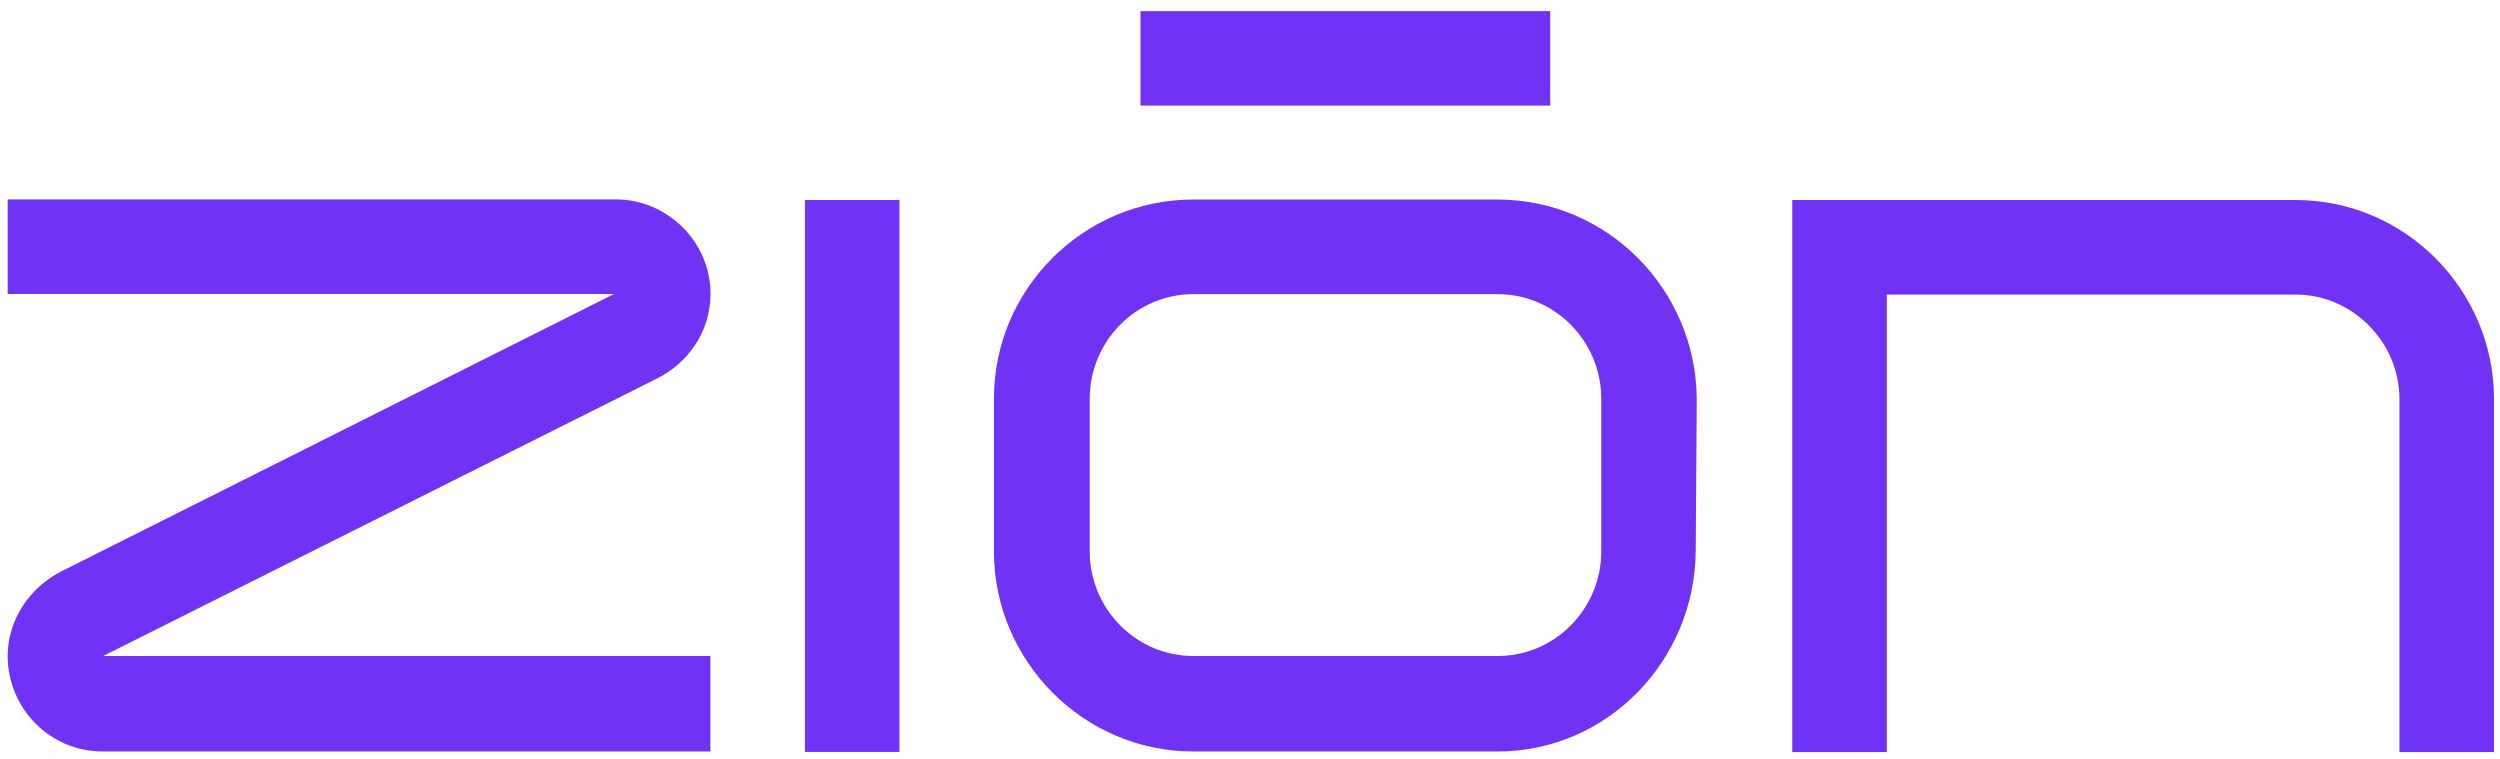 <svg width="112" height="34" viewBox="0 0 112 34" fill="none" xmlns="http://www.w3.org/2000/svg">
<g clip-path="url(#clip0_1919_493)">
<path d="M29.441 16.954L4.622 29.388H31.824V33.665H4.581C2.239 33.665 0.344 31.73 0.344 29.388C0.344 27.763 1.332 26.322 2.733 25.604L27.506 13.171H0.344V8.934H27.594C29.888 8.934 31.831 10.822 31.831 13.171C31.831 14.883 30.795 16.277 29.441 16.954Z" fill="#7033F5"/>
<path d="M36.061 8.961H40.298V33.686H36.061V8.961Z" fill="#7033F5"/>
<path d="M76.015 17.861L75.968 24.704C75.92 29.611 72.001 33.666 67.094 33.666H53.449C48.542 33.666 44.528 29.611 44.528 24.704V17.861C44.528 12.954 48.535 8.94 53.449 8.94H67.094C72.001 8.94 75.968 12.947 76.015 17.861ZM71.737 17.861C71.737 15.296 69.666 13.178 67.101 13.178H53.456C50.891 13.178 48.819 15.296 48.819 17.861V24.704C48.819 27.269 50.891 29.388 53.456 29.388H67.101C69.666 29.388 71.737 27.269 71.737 24.704V17.861Z" fill="#7033F5"/>
<path d="M111.732 17.882V33.693H107.495V17.882C107.495 15.316 105.376 13.198 102.858 13.198H84.529V33.693H80.293V8.961H102.858C107.725 8.961 111.732 12.968 111.732 17.882Z" fill="#7033F5"/>
<path d="M69.449 0.5H51.093V4.73H69.449V0.5Z" fill="#7033F5"/>
</g>
<defs>
<clipPath id="clip0_1919_493">
<rect width="111.388" height="33.192" fill="white" transform="translate(0.344 0.5)"/>
</clipPath>
</defs>
</svg>

